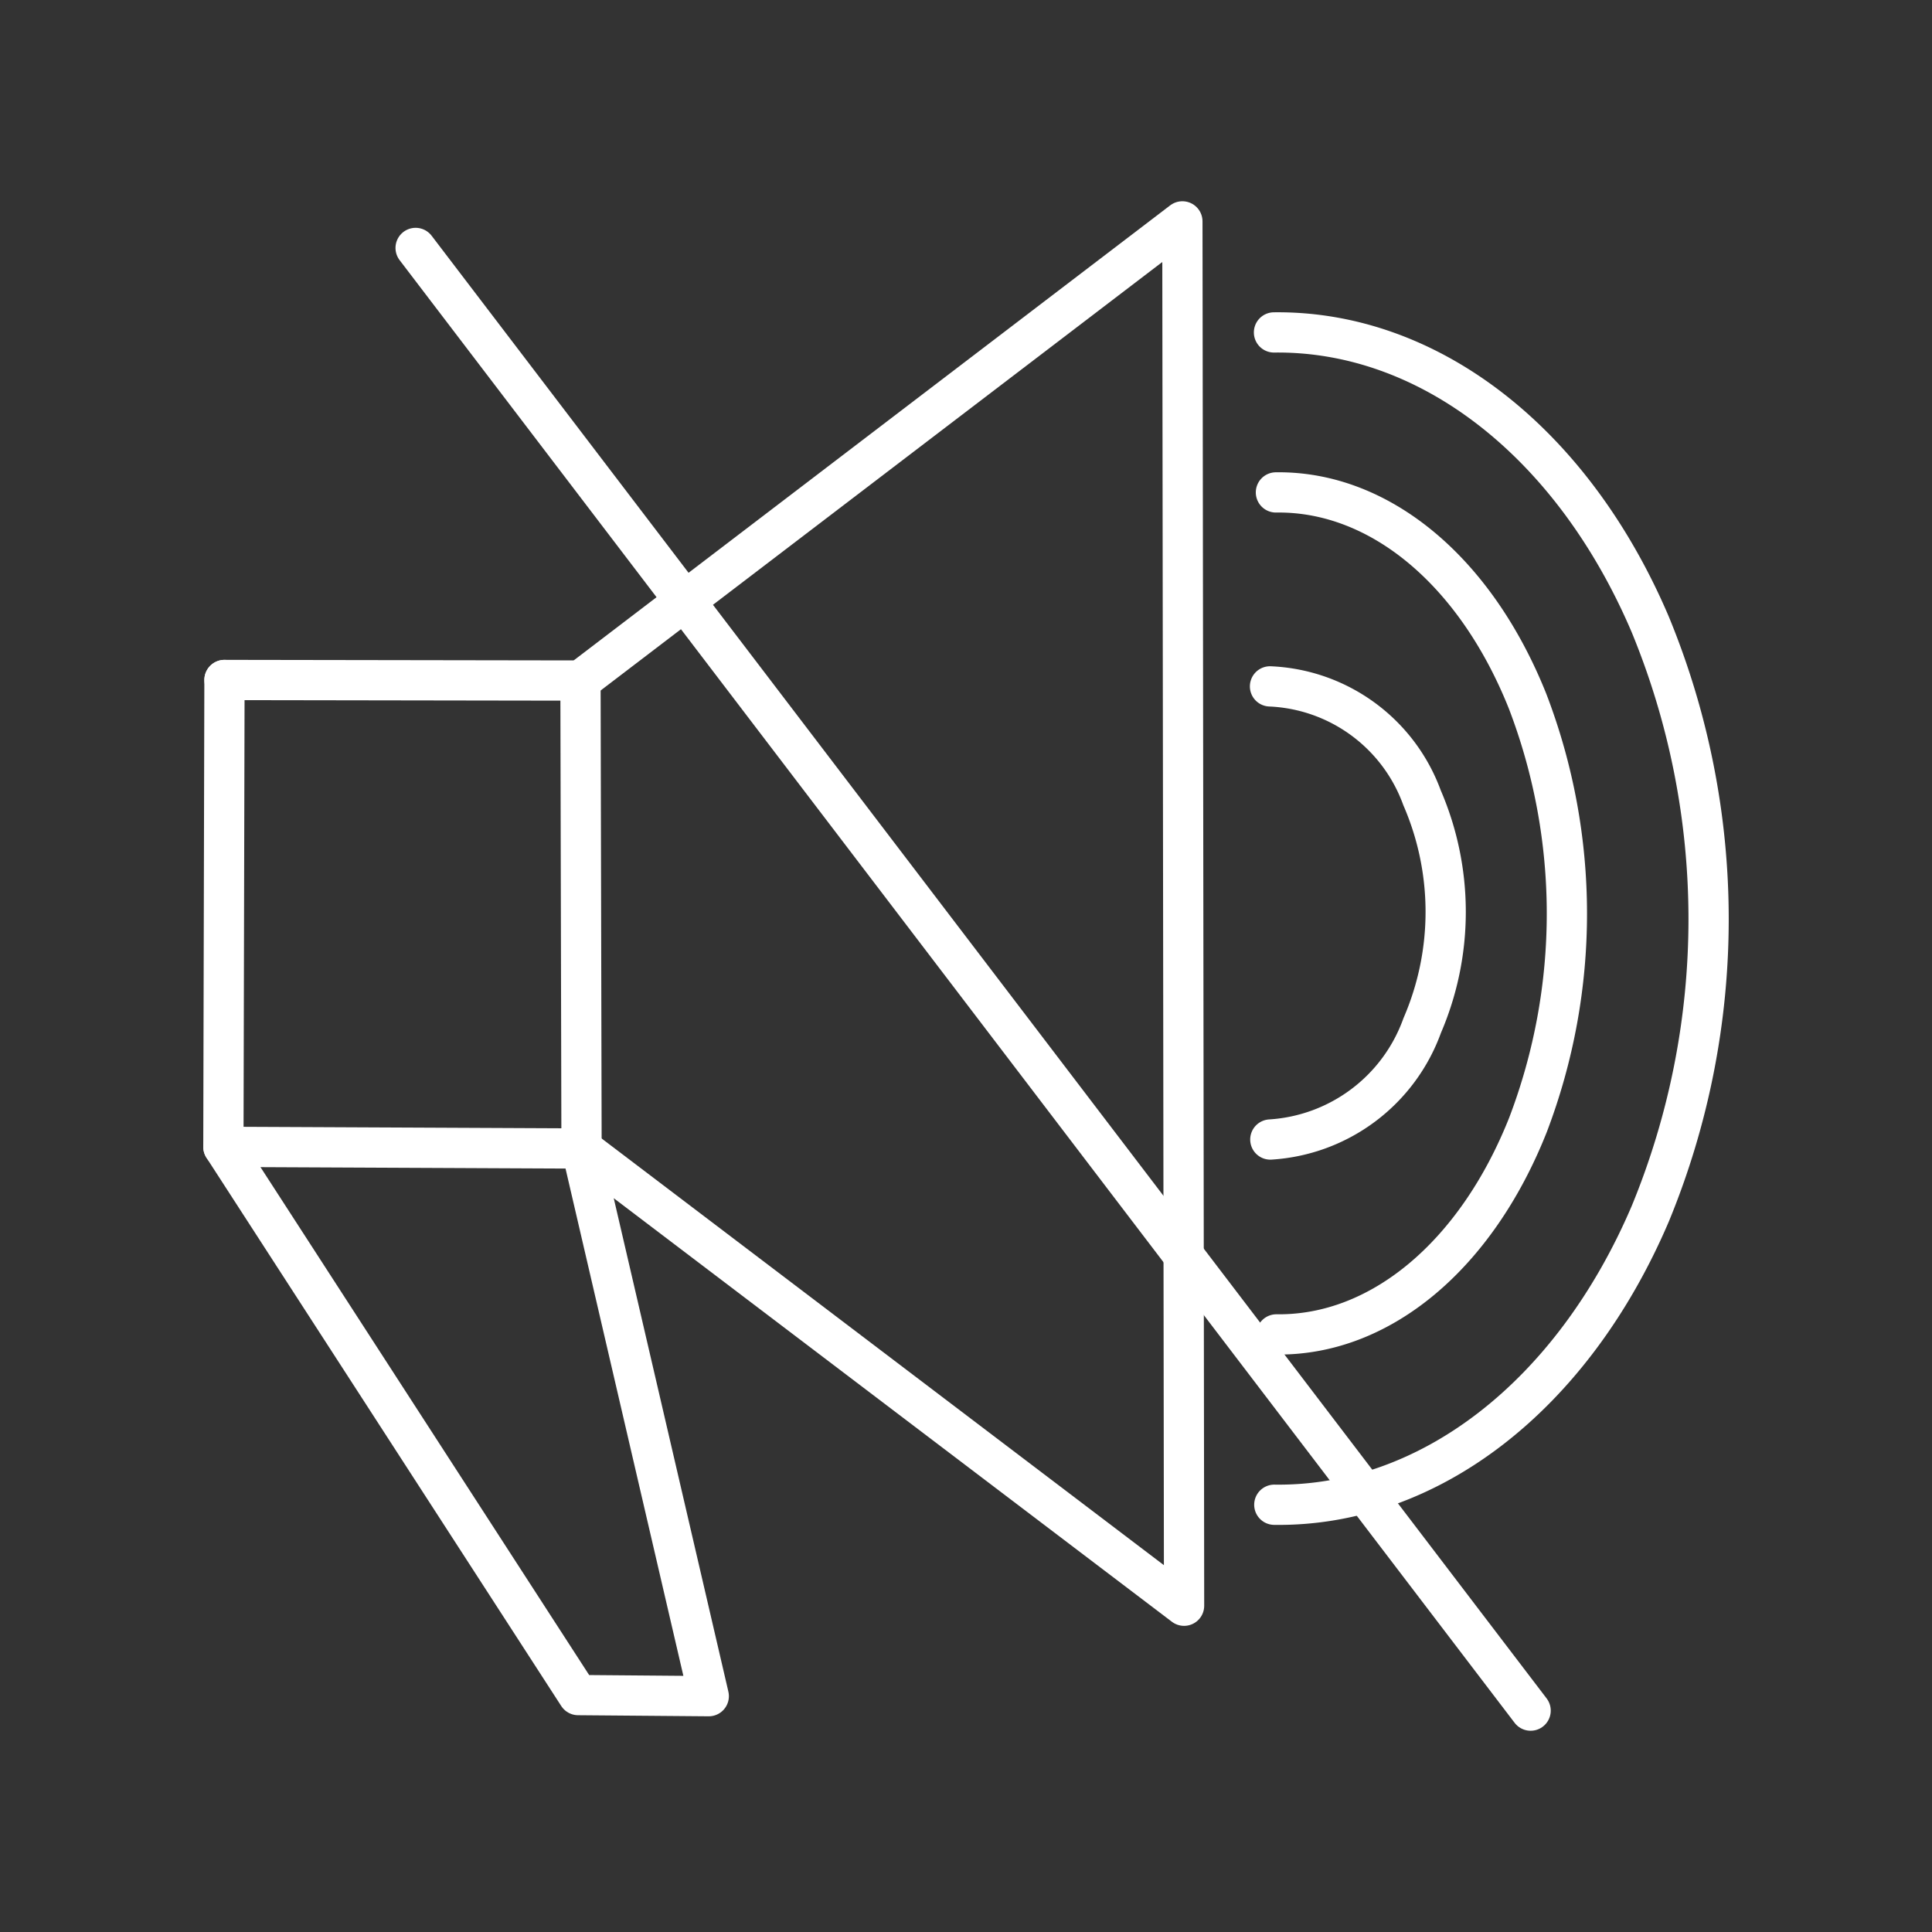 <svg xmlns="http://www.w3.org/2000/svg" viewBox="0 0 48 48"><rect x="0" y="0" width="48" height="48" fill="#333333" stroke="none"/><defs><style>.a{fill:none;stroke:#fff;stroke-linecap:round;stroke-linejoin:round;}</style></defs><path class="a" d="M5.577,16.894l8.846.014"/><path class="a" d="M5.577,16.894,5.55,28.493l8.898.041-.026-11.627"/><path class="a" d="M5.55,28.493l8.814,13.621,3.245.027L14.448,28.534l14.97,11.36L29.376,5.5,14.422,16.908"/><path class="a" d="M31.553,17.053A4.21,4.21,0,0,1,35.33,19.82a7.131,7.131,0,0,1,.004,5.66,4.293,4.293,0,0,1-3.773,2.831"/><path class="a" d="M31.7,12.234c2.572-.037,4.961,1.947,6.256,5.197a14.738,14.738,0,0,1,.006,10.517c-1.291,3.252-3.678,5.239-6.25,5.205"/><path class="a" d="M31.652,8.259c3.844-.046,7.413,2.722,9.346,7.25a19.214,19.214,0,0,1,.004,14.643c-1.931,4.524-5.498,7.286-9.342,7.233"/><path class="a" d="M10.326,6.16,38.028,42.5"/></svg>